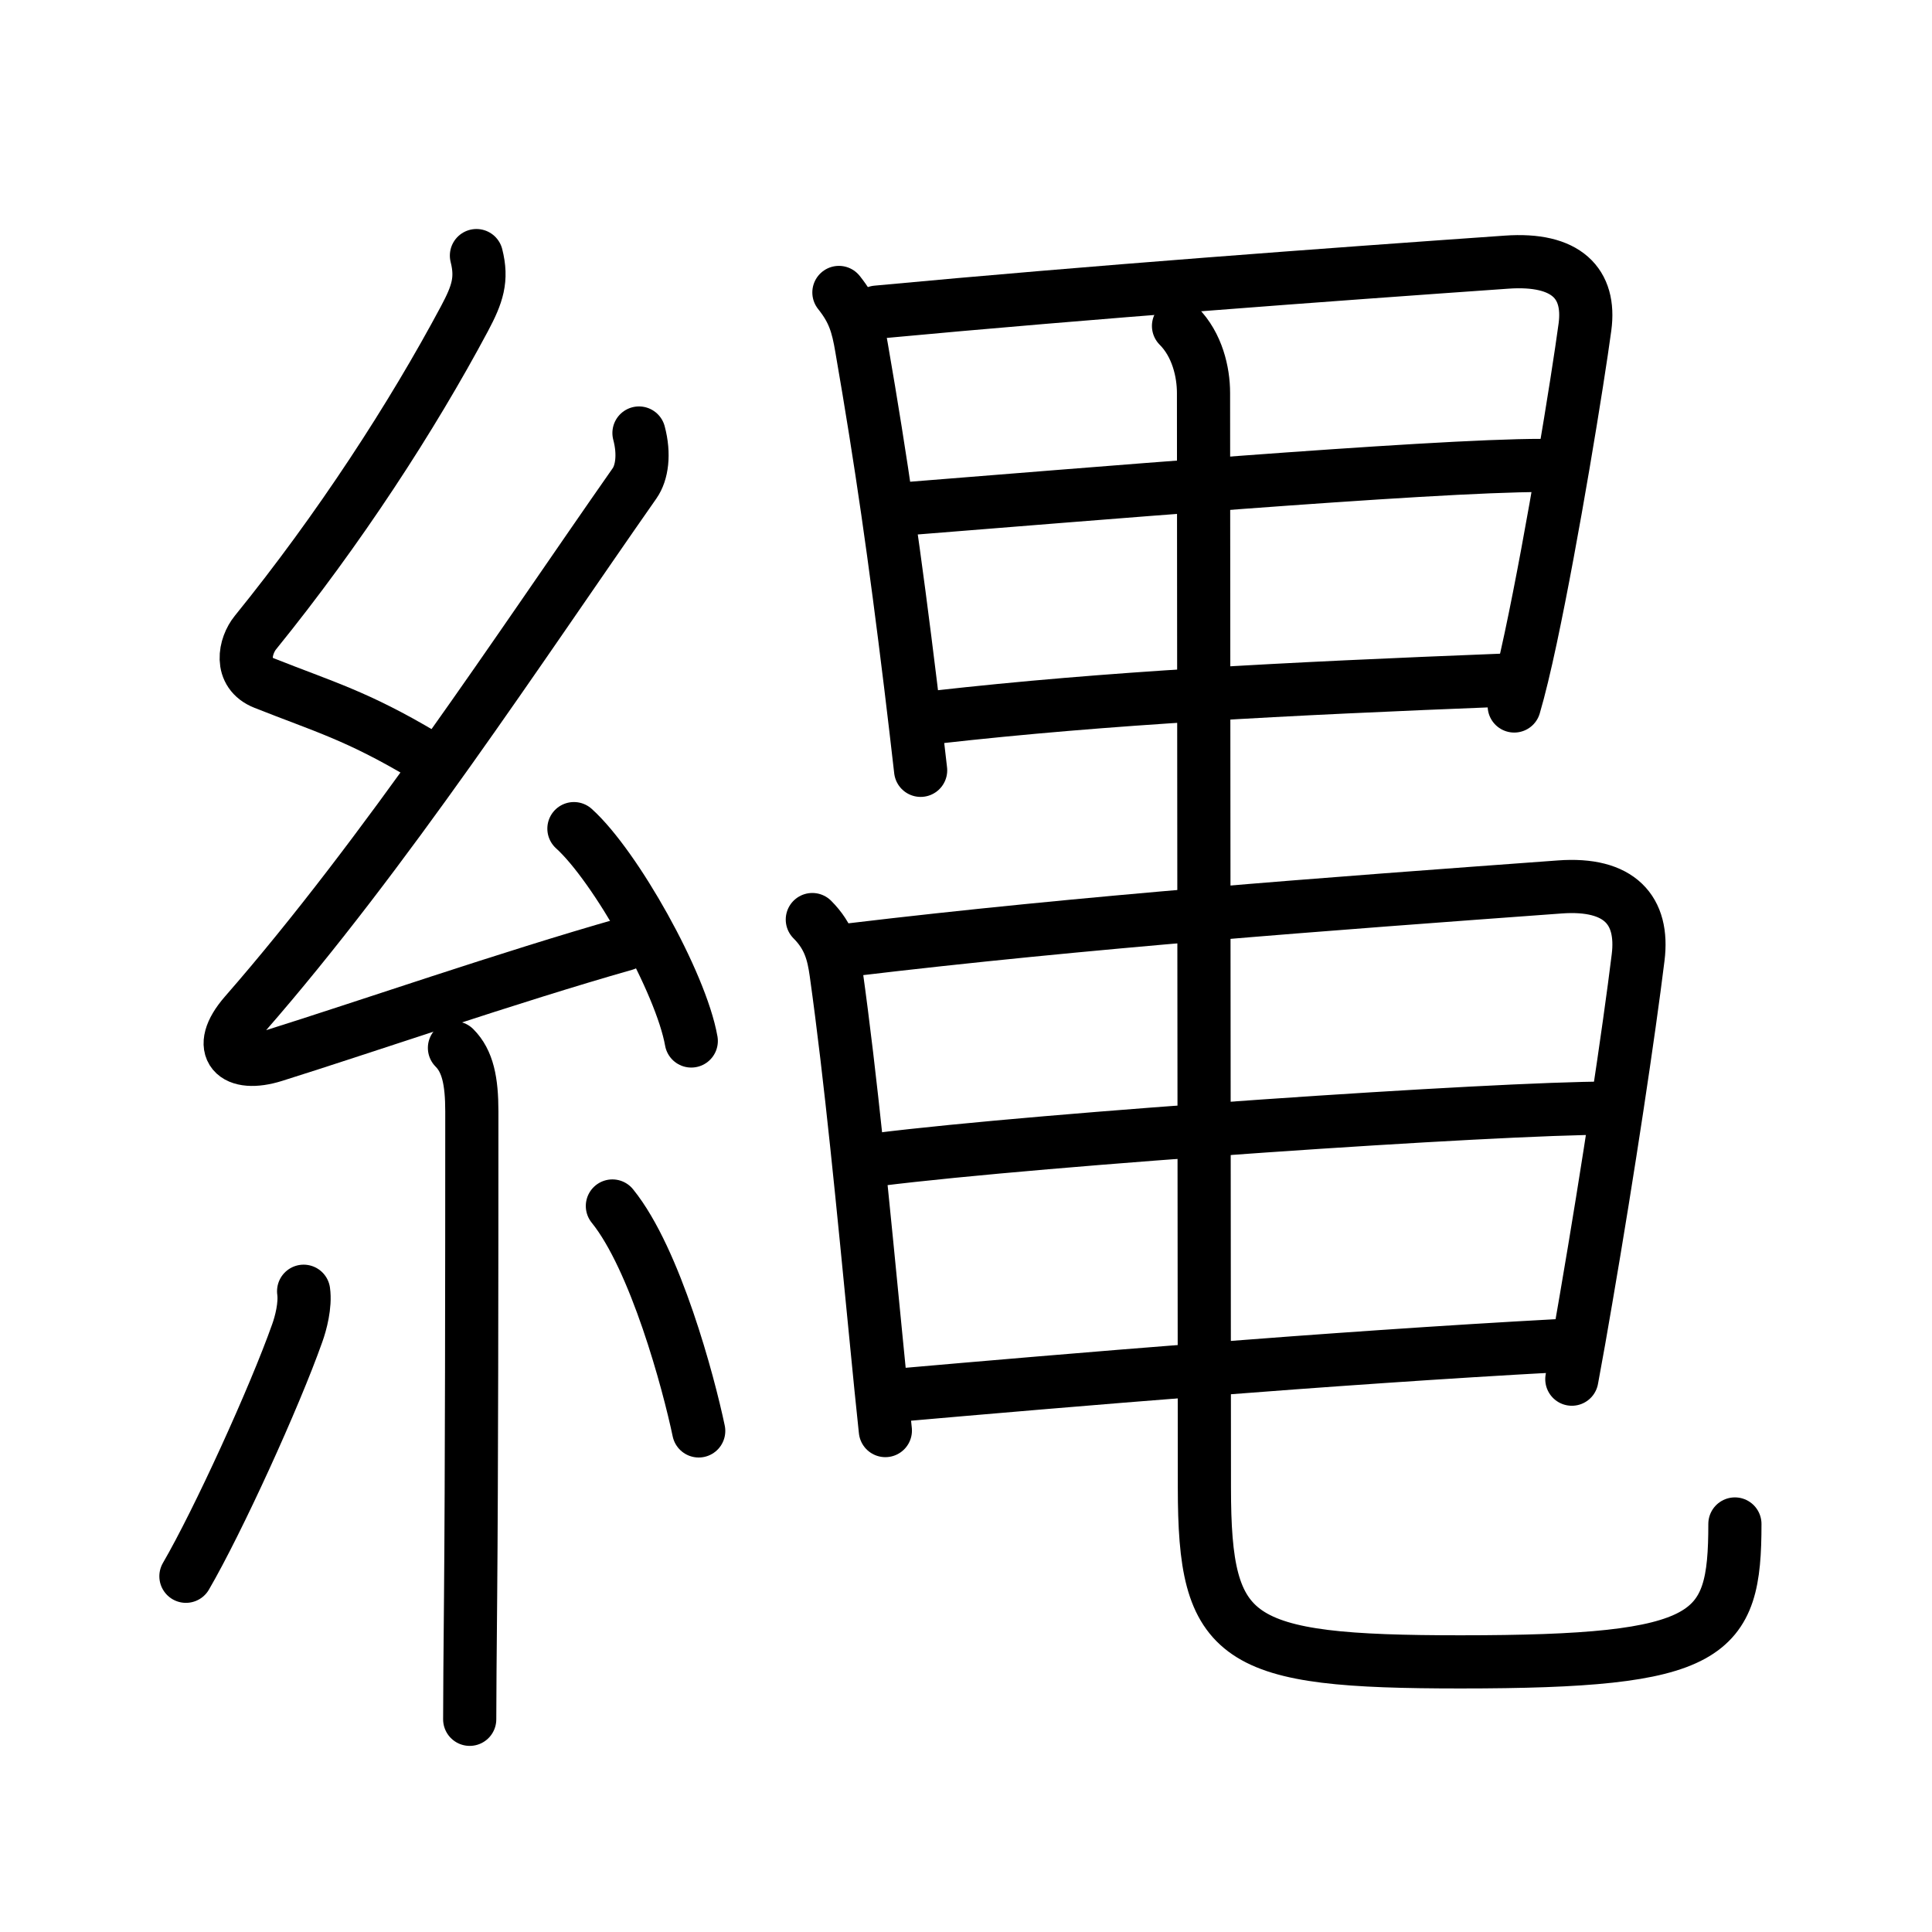 <svg xmlns="http://www.w3.org/2000/svg" width="109" height="109" viewBox="0 0 109 109"><g xmlns:kvg="http://kanjivg.tagaini.net" id="kvg:StrokePaths_07e04" style="fill:none;stroke:#000000;stroke-width:3;stroke-linecap:round;stroke-linejoin:round;"><g id="kvg:07e04" kvg:element="&#32260;"><g id="kvg:07e04-g1" kvg:element="&#31992;" kvg:position="left" kvg:radical="general"><path id="kvg:07e04-s1" kvg:type="&#12764;" d="M26.88,14.42c0.34,1.34,0.06,2.18-0.67,3.55c-2.95,5.53-7.08,11.9-11.8,17.72c-0.6,0.74-0.95,2.28,0.5,2.85c3.35,1.33,5.22,1.83,8.97,4.06"/><path id="kvg:07e04-s2" kvg:type="&#12764;" d="M36.05,24.43c0.32,1.2,0.17,2.24-0.25,2.84c-6.55,9.36-14.05,20.86-21.98,29.94c-1.73,1.99-0.57,3.04,1.65,2.34c5.01-1.57,13.28-4.43,19.79-6.28"/><path id="kvg:07e04-s3" kvg:type="&#12756;" d="M32.38,46.75c2.34,2.11,6.04,8.69,6.62,11.98"/><path id="kvg:07e04-s4" kvg:type="&#12753;" d="M25.64,59.12c0.75,0.75,0.98,1.88,0.98,3.59c0,9.14-0.01,20.61-0.07,27.37C26.52,93.33,26.5,95.8,26.5,97"/><path id="kvg:07e04-s5" kvg:type="&#12754;" d="M17.13,72.85c0.11,0.78-0.16,1.81-0.36,2.36c-1.28,3.62-4.47,10.61-6.28,13.72"/><path id="kvg:07e04-s6" kvg:type="&#12756;" d="M34.55,68.04c2.43,3,4.3,9.97,4.87,12.69"/></g><g id="kvg:07e04-g2" kvg:position="right"><g id="kvg:07e04-g3" kvg:element="&#26085;"><path id="kvg:07e04-s7" kvg:type="&#12753;" d="M47.33,16.5c0.83,1.04,1.06,1.83,1.28,3.13c1.12,6.46,1.88,11.79,2.77,19.07c0.2,1.65,0.39,3.26,0.56,4.76"/><path id="kvg:07e04-s8" kvg:type="&#12757;a" d="M49.47,17.61C61.76,16.46,74.88,15.5,85,14.79c3.38-0.24,4.75,1.21,4.42,3.66c-0.4,2.98-1.83,11.78-3.06,17.55c-0.33,1.55-0.65,2.88-0.93,3.83"/><path id="kvg:07e04-s9" kvg:type="&#12752;a" d="M51.26,28.69C60,28,80.75,26.25,86.99,26.26"/><path id="kvg:07e04-s10" kvg:type="&#12752;a" d="M52.82,40.46c9.68-1.09,19.43-1.59,32.1-2.09"/></g><g id="kvg:07e04-g4" kvg:element="&#26085;"><path id="kvg:07e04-s11" kvg:type="&#12753;" d="M45.83,51.88c0.96,0.96,1.19,1.93,1.34,2.99c0.84,6.01,1.51,13.02,2.28,20.89c0.17,1.72,0.33,3.39,0.5,4.95"/><path id="kvg:07e04-s12" kvg:type="&#12757;a" d="M47.97,53.59C61.25,52,74.88,51,88,50.04c3.38-0.25,4.75,1.32,4.42,3.98c-0.51,4.15-1.68,11.96-2.94,19.28c-0.26,1.54-0.53,3.06-0.8,4.51"/><path id="kvg:07e04-s13" kvg:type="&#12752;a" d="M49.51,65.42c9.36-1.17,34.99-2.91,41.23-2.9"/><path id="kvg:07e04-s14" kvg:type="&#12752;a" d="M50.57,78.72c9.68-0.85,24.43-2.1,37.35-2.8"/></g><path id="kvg:07e04-s15" kvg:type="&#12767;" d="M66.49,18.39c1.06,1.06,1.41,2.61,1.41,3.78c0,6.98,0.05,57.01,0.05,61.76c0,8.7,1.67,9.83,14.45,9.83c14.22,0,15.48-1.39,15.48-7.78"/></g></g></g></svg>
